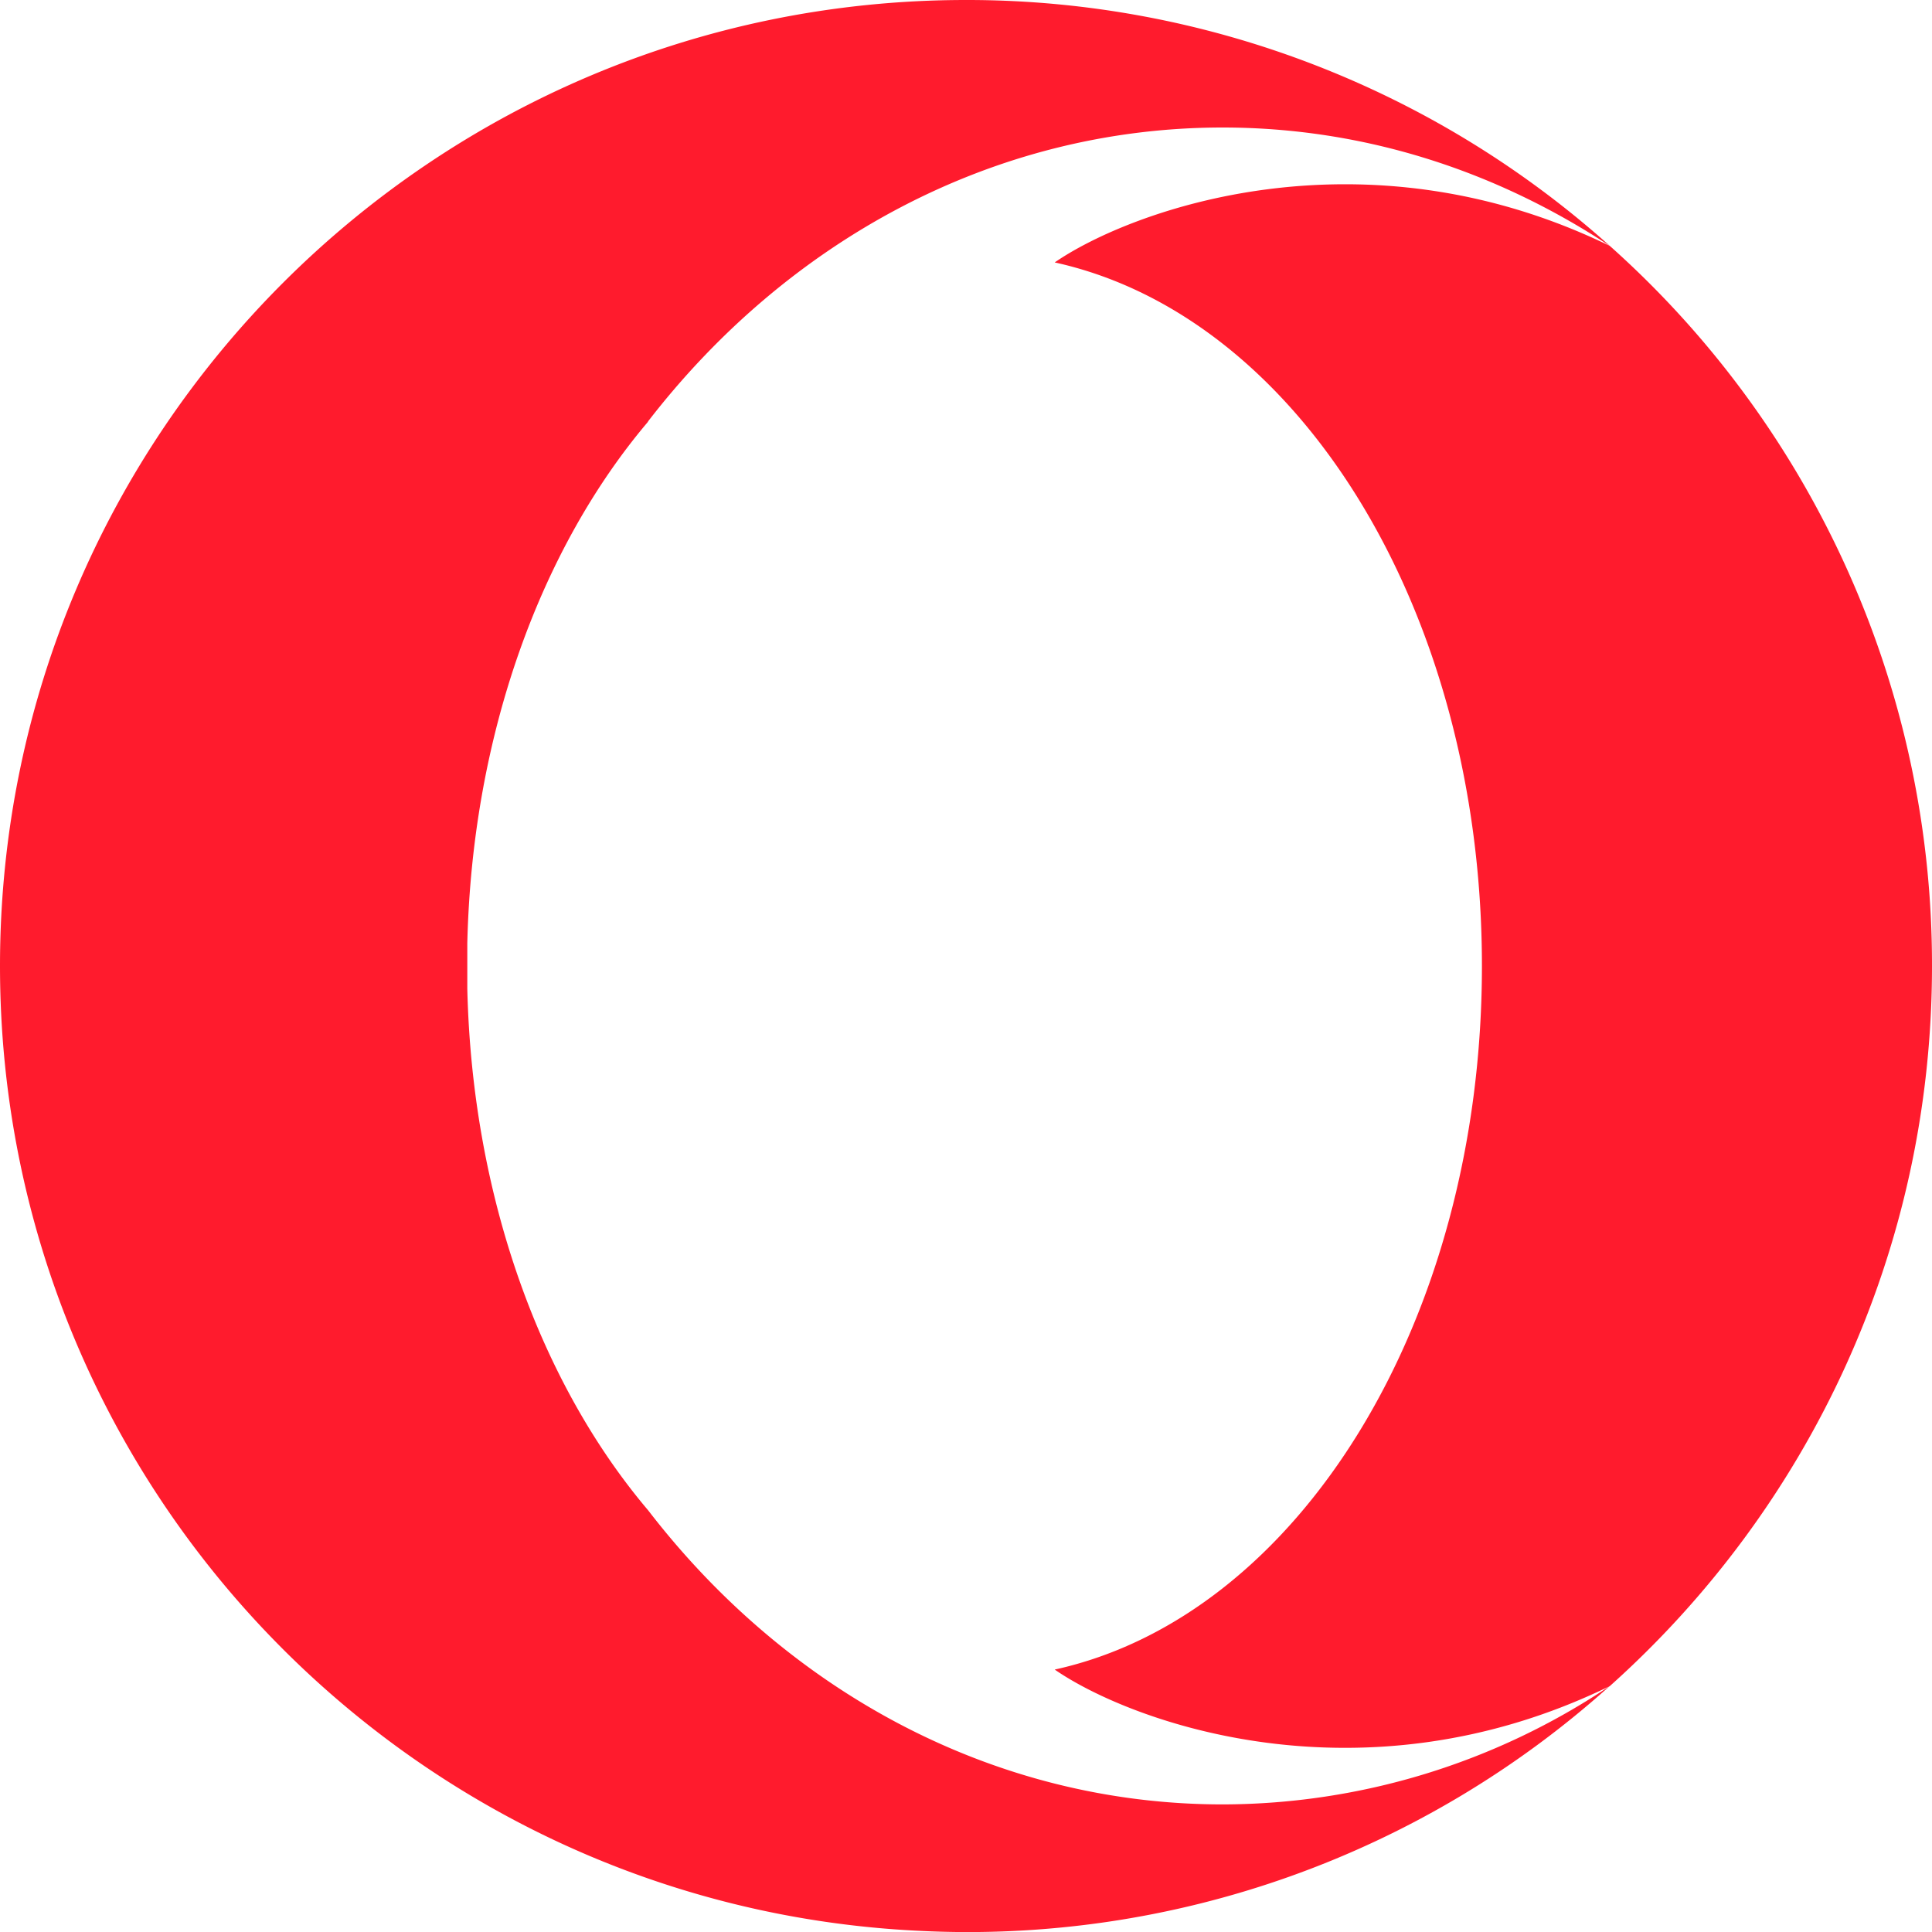 <svg xmlns="http://www.w3.org/2000/svg" width="24" height="24"><path fill="#ff1b2d" d="M8.051 5.238c-1.328 1.566-2.186 3.883-2.246 6.48v.564c.061 2.598.918 4.912 2.246 6.479 1.721 2.236 4.279 3.654 7.139 3.654a8.65 8.65 0 0 0 4.807-1.471 11.928 11.928 0 0 1-8.567 3.042C5.064 23.689 0 18.436 0 12 0 5.371 5.373 0 12 0h.045a11.965 11.965 0 0 1 7.953 3.055c-1.408-.93-3.051-1.471-4.81-1.471-2.858 0-5.417 1.42-7.14 3.654zM24 12c0 3.556-1.545 6.748-4.002 8.945-3.078 1.5-5.946.451-6.896-.205 3.023-.664 5.307-4.32 5.307-8.74 0-4.422-2.283-8.075-5.307-8.74.949-.654 3.818-1.703 6.896-.205A11.96 11.96 0 0 1 24 12z"/></svg>